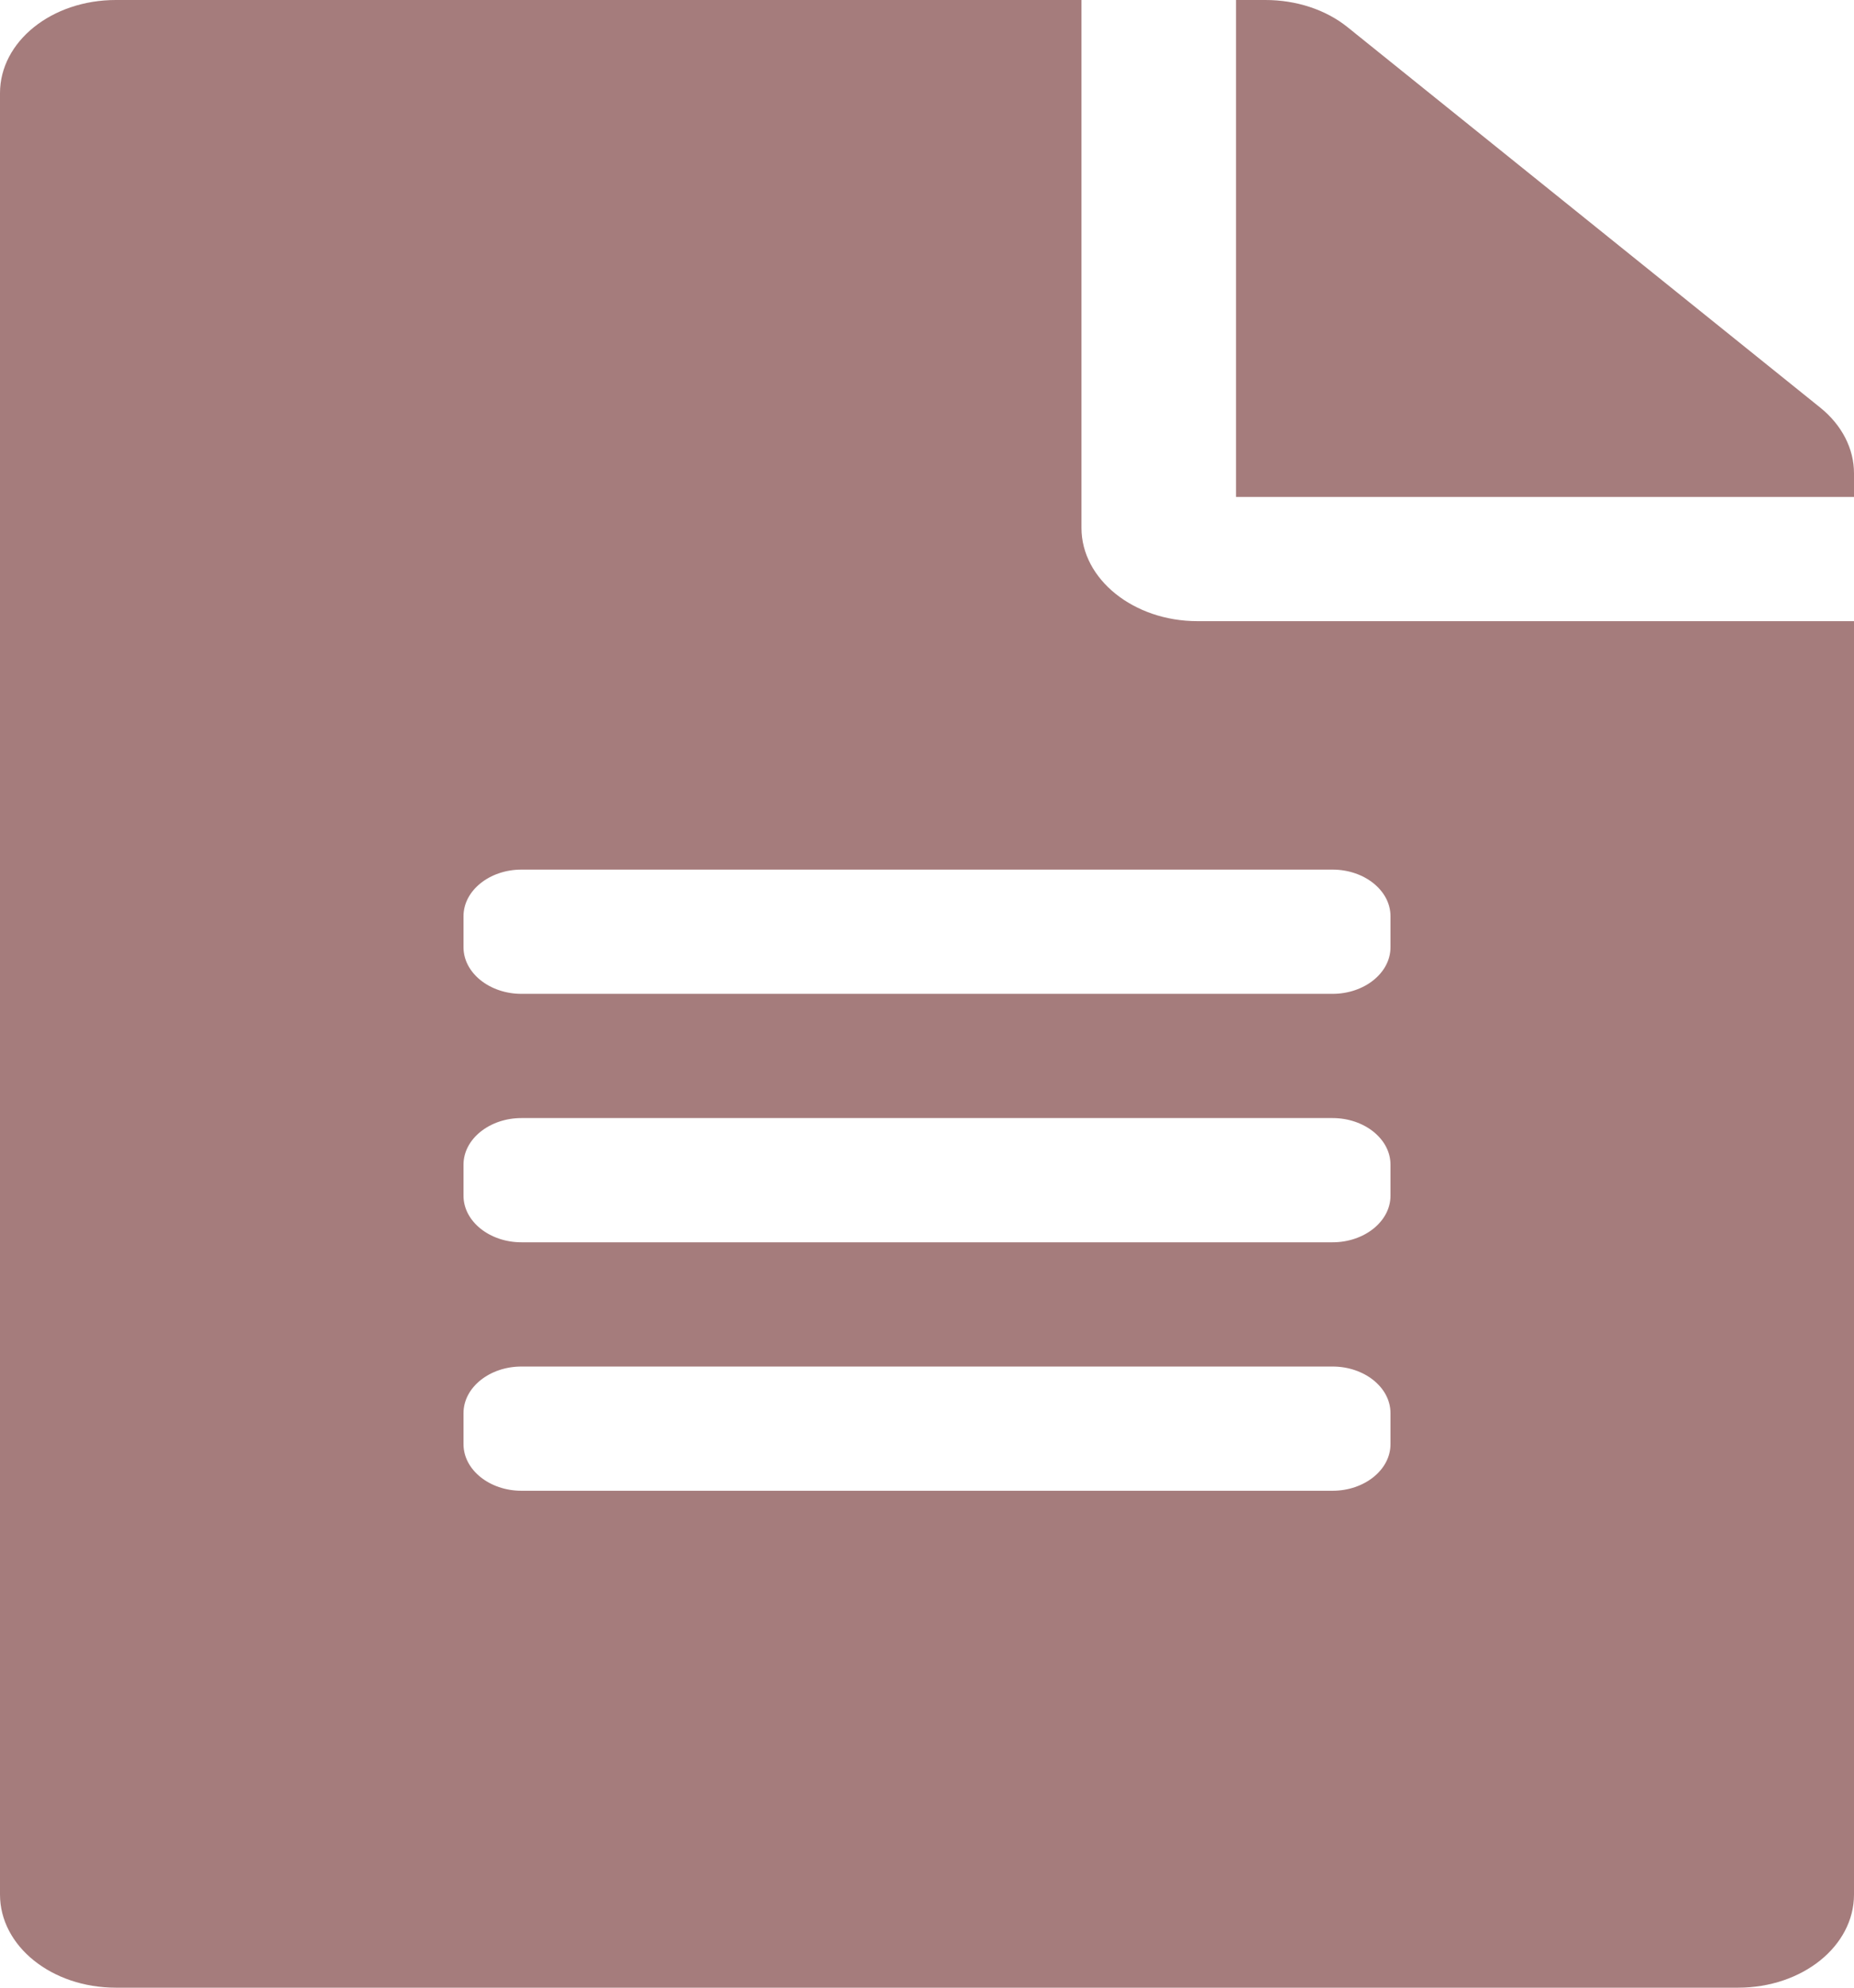 <svg width="28" height="30" viewBox="0 0 28 30" fill="none" xmlns="http://www.w3.org/2000/svg">
<path d="M16.333 7.969V0H1.75C0.78 0 0 0.627 0 1.406V28.594C0 29.373 0.78 30 1.75 30H26.25C27.22 30 28 29.373 28 28.594V9.375H18.083C17.121 9.375 16.333 8.742 16.333 7.969ZM21 21.797C21 22.184 20.606 22.5 20.125 22.5H7.875C7.394 22.5 7 22.184 7 21.797V21.328C7 20.941 7.394 20.625 7.875 20.625H20.125C20.606 20.625 21 20.941 21 21.328V21.797ZM21 18.047C21 18.434 20.606 18.75 20.125 18.75H7.875C7.394 18.75 7 18.434 7 18.047V17.578C7 17.191 7.394 16.875 7.875 16.875H20.125C20.606 16.875 21 17.191 21 17.578V18.047ZM21 13.828V14.297C21 14.684 20.606 15 20.125 15H7.875C7.394 15 7 14.684 7 14.297V13.828C7 13.441 7.394 13.125 7.875 13.125H20.125C20.606 13.125 21 13.441 21 13.828ZM28 7.143V7.5H18.667V0H19.111C19.578 0 20.023 0.146 20.351 0.41L27.49 6.152C27.818 6.416 28 6.773 28 7.143Z" fill="#A57C7C"/>
</svg>
